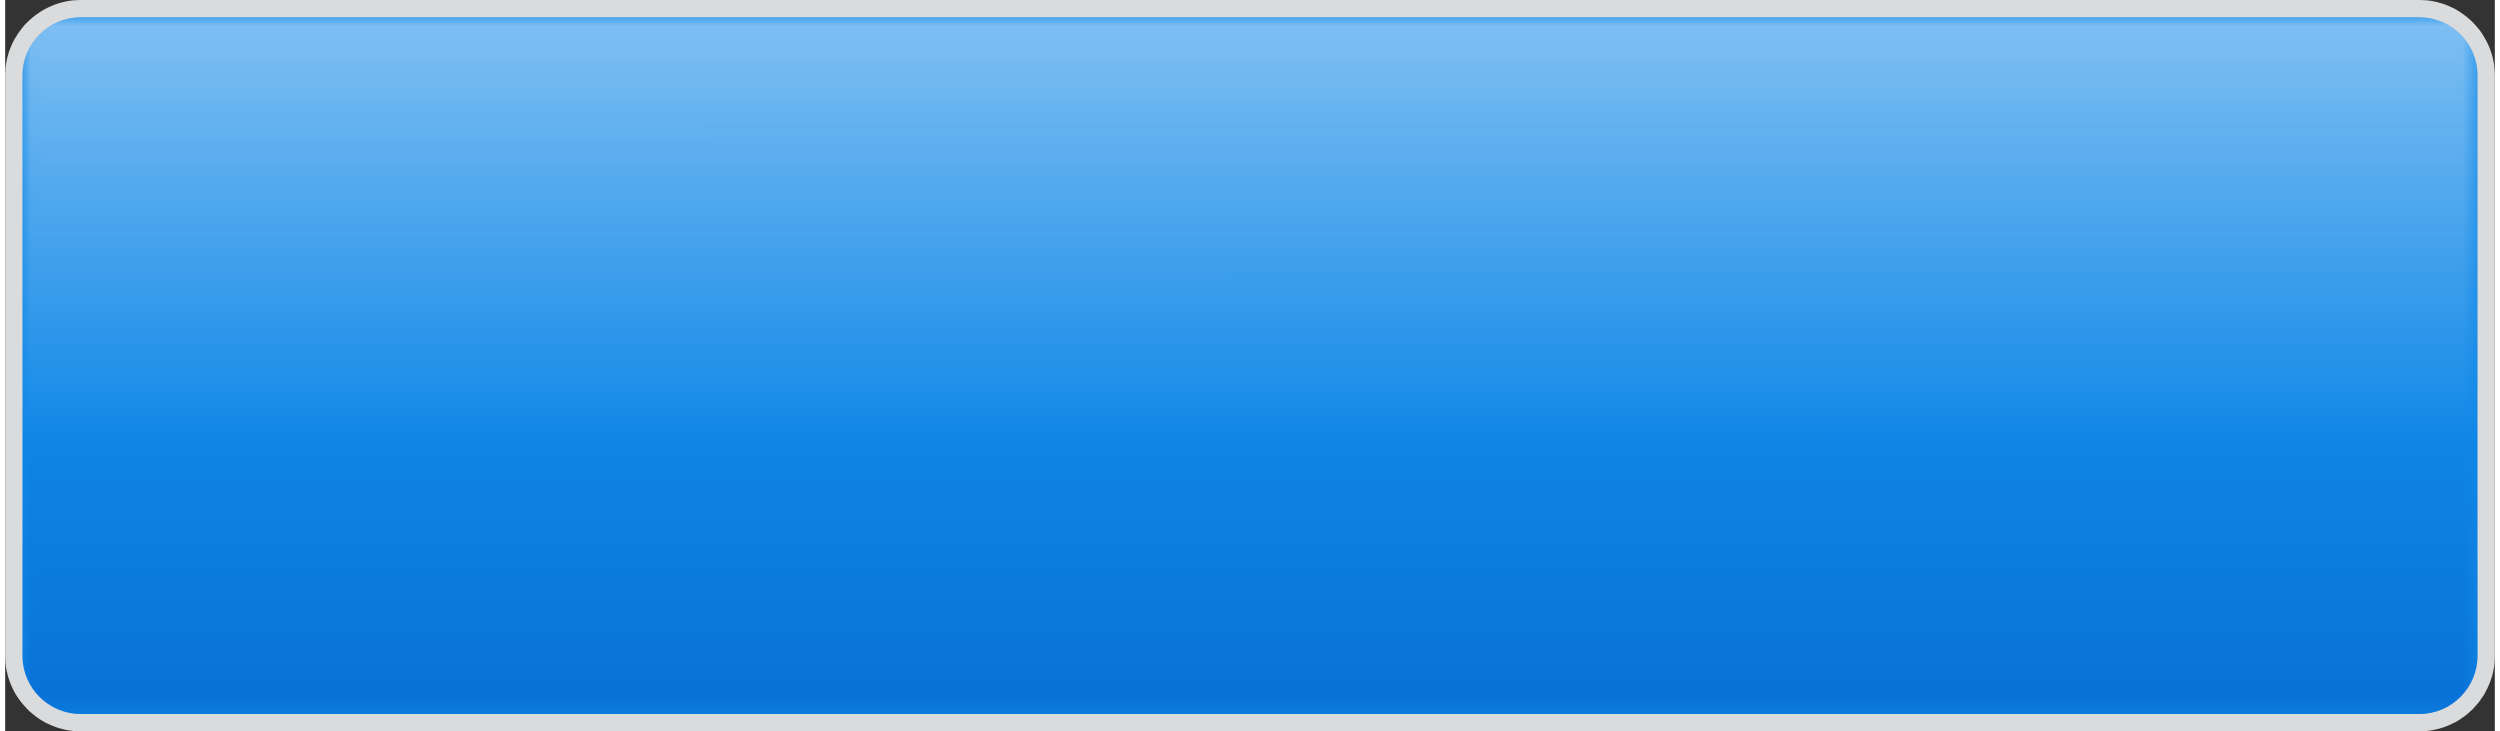 <?xml version="1.0" encoding="UTF-8"?>
<!DOCTYPE svg PUBLIC "-//W3C//DTD SVG 1.1//EN" "http://www.w3.org/Graphics/SVG/1.1/DTD/svg11.dtd">
<!-- Creator: CorelDRAW 2020 (64-Bit) -->
<svg xmlns="http://www.w3.org/2000/svg" xml:space="preserve" width="147px" height="43px" version="1.1" style="shape-rendering:geometricPrecision; text-rendering:geometricPrecision; image-rendering:optimizeQuality; fill-rule:evenodd; clip-rule:evenodd"
viewBox="0 0 145.37 42.7"
 xmlns:xlink="http://www.w3.org/1999/xlink"
 xmlns:xodm="http://www.corel.com/coreldraw/odm/2003">
 <rect x="0" y="0" width="145.37" height="42.7" fill="#333333" stroke="none"/>
 <defs>
  <style type="text/css">
   <![CDATA[
    .fil2 {fill:#0056C6}
    .fil1 {fill:#1088E7}
    .fil3 {fill:white}
    .fil0 {fill:#DADBDC;fill-rule:nonzero}
   ]]>
  </style>
    <mask id="id0">
  <linearGradient id="id1" gradientUnits="userSpaceOnUse" x1="78.43" y1="62.25" x2="78.43" y2="23.28">
   <stop offset="0" style="stop-opacity:1; stop-color:white"/>
   <stop offset="1" style="stop-opacity:0; stop-color:white"/>
  </linearGradient>
     <rect style="fill:url(#id1)" x="1.01" y="21.35" width="143.35" height="20.34"/>
    </mask>
    <mask id="id2">
  <linearGradient id="id3" gradientUnits="userSpaceOnUse" x1="66.94" y1="-27.38" x2="66.95" y2="26.03">
   <stop offset="0" style="stop-opacity:1; stop-color:white"/>
   <stop offset="1" style="stop-opacity:0; stop-color:white"/>
  </linearGradient>
     <rect style="fill:url(#id3)" x="1.01" y="1.01" width="143.35" height="28.09"/>
    </mask>
 </defs>
 <g id="Layer_x0020_1">
  <g id="_1572493357776">
   <g>
    <path class="fil0" d="M140.97 40.68l0 2.02 -136.57 0 0 -2.02 136.57 0zm4.4 -2.38l0 0 -0.01 0.22 -0.01 0.22 -0.03 0.23 -0.04 0.21 -0.05 0.22 -0.06 0.2 -0.07 0.21 -0.08 0.19 -0.09 0.2 -0.1 0.19 -0.1 0.19 -0.12 0.17 -0.12 0.18 -0.13 0.16 -0.14 0.16 -0.14 0.16 -0.16 0.14 -0.15 0.14 -0.17 0.13 -0.17 0.12 -0.18 0.12 -0.19 0.11 -0.19 0.09 -0.19 0.09 -0.2 0.08 -0.2 0.07 -0.22 0.06 -0.21 0.05 -0.21 0.04 -0.23 0.03 -0.22 0.01 -0.22 0.01 0 -2.02 0.12 0 0.12 -0.01 0.12 -0.01 0.11 -0.03 0.12 -0.02 0.11 -0.04 0.11 -0.03 0.11 -0.05 0.11 -0.05 0.1 -0.05 0.1 -0.05 0.09 -0.07 0.1 -0.07 0.09 -0.06 0.09 -0.08 0.08 -0.08 0.08 -0.08 0.07 -0.09 0.07 -0.09 0.07 -0.1 0.07 -0.1 0.05 -0.1 0.06 -0.1 0.04 -0.1 0.05 -0.11 0.03 -0.11 0.04 -0.11 0.02 -0.12 0.02 -0.11 0.02 -0.12 0.01 -0.12 0 -0.12 0 0 2.02 0zm-2.02 -33.9l2.02 0 0 33.9 -2.02 0 0 -33.9zm-2.38 -4.4l0 0 0.22 0.01 0.22 0.01 0.23 0.03 0.21 0.04 0.21 0.05 0.21 0.06 0.21 0.07 0.2 0.08 0.19 0.09 0.19 0.09 0.18 0.11 0.18 0.12 0.17 0.12 0.17 0.13 0.16 0.14 0.15 0.14 0.15 0.16 0.13 0.15 0.14 0.17 0.12 0.17 0.11 0.18 0.11 0.19 0.1 0.19 0.09 0.19 0.08 0.2 0.07 0.21 0.06 0.2 0.05 0.22 0.04 0.21 0.02 0.22 0.02 0.22 0.01 0.23 -2.02 0 0 -0.12 -0.01 -0.12 -0.02 -0.12 -0.02 -0.11 -0.02 -0.12 -0.04 -0.11 -0.03 -0.11 -0.05 -0.11 -0.05 -0.1 -0.05 -0.1 -0.06 -0.1 -0.06 -0.1 -0.07 -0.1 -0.07 -0.09 -0.08 -0.08 -0.07 -0.09 -0.09 -0.08 -0.09 -0.07 -0.09 -0.07 -0.09 -0.07 -0.1 -0.07 -0.1 -0.05 -0.1 -0.06 -0.11 -0.05 -0.11 -0.04 -0.1 -0.04 -0.11 -0.03 -0.12 -0.02 -0.12 -0.03 -0.11 -0.01 -0.12 -0.01 -0.12 0 0 0 0 -2.02zm-136.57 2.02l0 -2.02 136.57 0 0 2.02 -136.57 0zm-4.4 2.38l0 0 0.01 -0.23 0.01 -0.22 0.03 -0.22 0.04 -0.22 0.05 -0.21 0.06 -0.21 0.07 -0.2 0.08 -0.2 0.09 -0.2 0.1 -0.19 0.11 -0.18 0.11 -0.18 0.13 -0.17 0.12 -0.16 0.14 -0.17 0.15 -0.15 0.15 -0.14 0.16 -0.14 0.17 -0.13 0.17 -0.12 0.18 -0.12 0.18 -0.1 0.19 -0.1 0.2 -0.09 0.2 -0.08 0.2 -0.07 0.21 -0.06 0.21 -0.05 0.21 -0.04 0.23 -0.03 0.22 -0.01 0.22 -0.01 0 2.02 -0.12 0 -0.12 0.01 -0.11 0.01 -0.12 0.03 -0.11 0.02 -0.12 0.03 -0.11 0.04 -0.1 0.05 -0.11 0.04 -0.1 0.06 -0.1 0.05 -0.1 0.07 -0.09 0.07 -0.1 0.07 -0.08 0.07 -0.08 0.08 -0.09 0.09 -0.07 0.08 -0.07 0.09 -0.07 0.1 -0.07 0.09 -0.05 0.1 -0.06 0.11 -0.04 0.1 -0.05 0.11 -0.03 0.11 -0.04 0.11 -0.02 0.12 -0.02 0.11 -0.02 0.12 -0.01 0.12 0 0.12 0 0 -2.02 0zm2.02 33.9l-2.02 0 0 -33.9 2.02 0 0 33.9zm2.38 4.4l0 0 -0.22 -0.01 -0.23 -0.01 -0.22 -0.03 -0.22 -0.04 -0.2 -0.05 -0.22 -0.06 -0.2 -0.07 -0.2 -0.08 -0.2 -0.09 -0.18 -0.09 -0.19 -0.11 -0.18 -0.12 -0.17 -0.12 -0.16 -0.13 -0.17 -0.14 -0.15 -0.15 -0.14 -0.15 -0.14 -0.16 -0.13 -0.16 -0.12 -0.17 -0.12 -0.18 -0.11 -0.19 -0.09 -0.19 -0.09 -0.19 -0.08 -0.2 -0.07 -0.21 -0.06 -0.21 -0.05 -0.2 -0.04 -0.22 -0.03 -0.23 -0.01 -0.22 -0.01 -0.22 2.02 0 0 0.12 0.01 0.12 0.01 0.12 0.03 0.11 0.02 0.12 0.04 0.11 0.03 0.11 0.05 0.11 0.04 0.11 0.06 0.1 0.05 0.1 0.07 0.09 0.06 0.1 0.07 0.09 0.08 0.09 0.08 0.08 0.08 0.08 0.09 0.07 0.09 0.07 0.1 0.07 0.09 0.07 0.1 0.05 0.11 0.06 0.1 0.04 0.11 0.05 0.11 0.03 0.11 0.04 0.12 0.02 0.11 0.03 0.12 0.01 0.12 0.01 0.12 0 0 0 0 2.02z"/>
    <path id="1" class="fil1" d="M4.4 41.69l136.57 0c1.86,0 3.39,-1.53 3.39,-3.39l0 -33.9c0,-1.86 -1.54,-3.39 -3.39,-3.39l-136.57 0c-1.85,0 -3.39,1.53 -3.39,3.39l0 33.9c0,1.86 1.53,3.39 3.39,3.39z"/>
   </g>
   <path class="fil2" style="mask:url(#id0)" d="M1.01 21.35l0 16.95c0,1.86 1.54,3.39 3.39,3.39l136.57 0c1.85,0 3.39,-1.53 3.39,-3.39l0 -16.95 -143.35 0z"/>
   <path class="fil3" style="mask:url(#id2)" d="M144.36 29.1l0 -24.7c0,-1.86 -1.54,-3.39 -3.39,-3.39l-136.57 0c-1.85,0 -3.39,1.53 -3.39,3.39l0 24.7 143.35 0z"/>
  </g>
 </g>
</svg>

